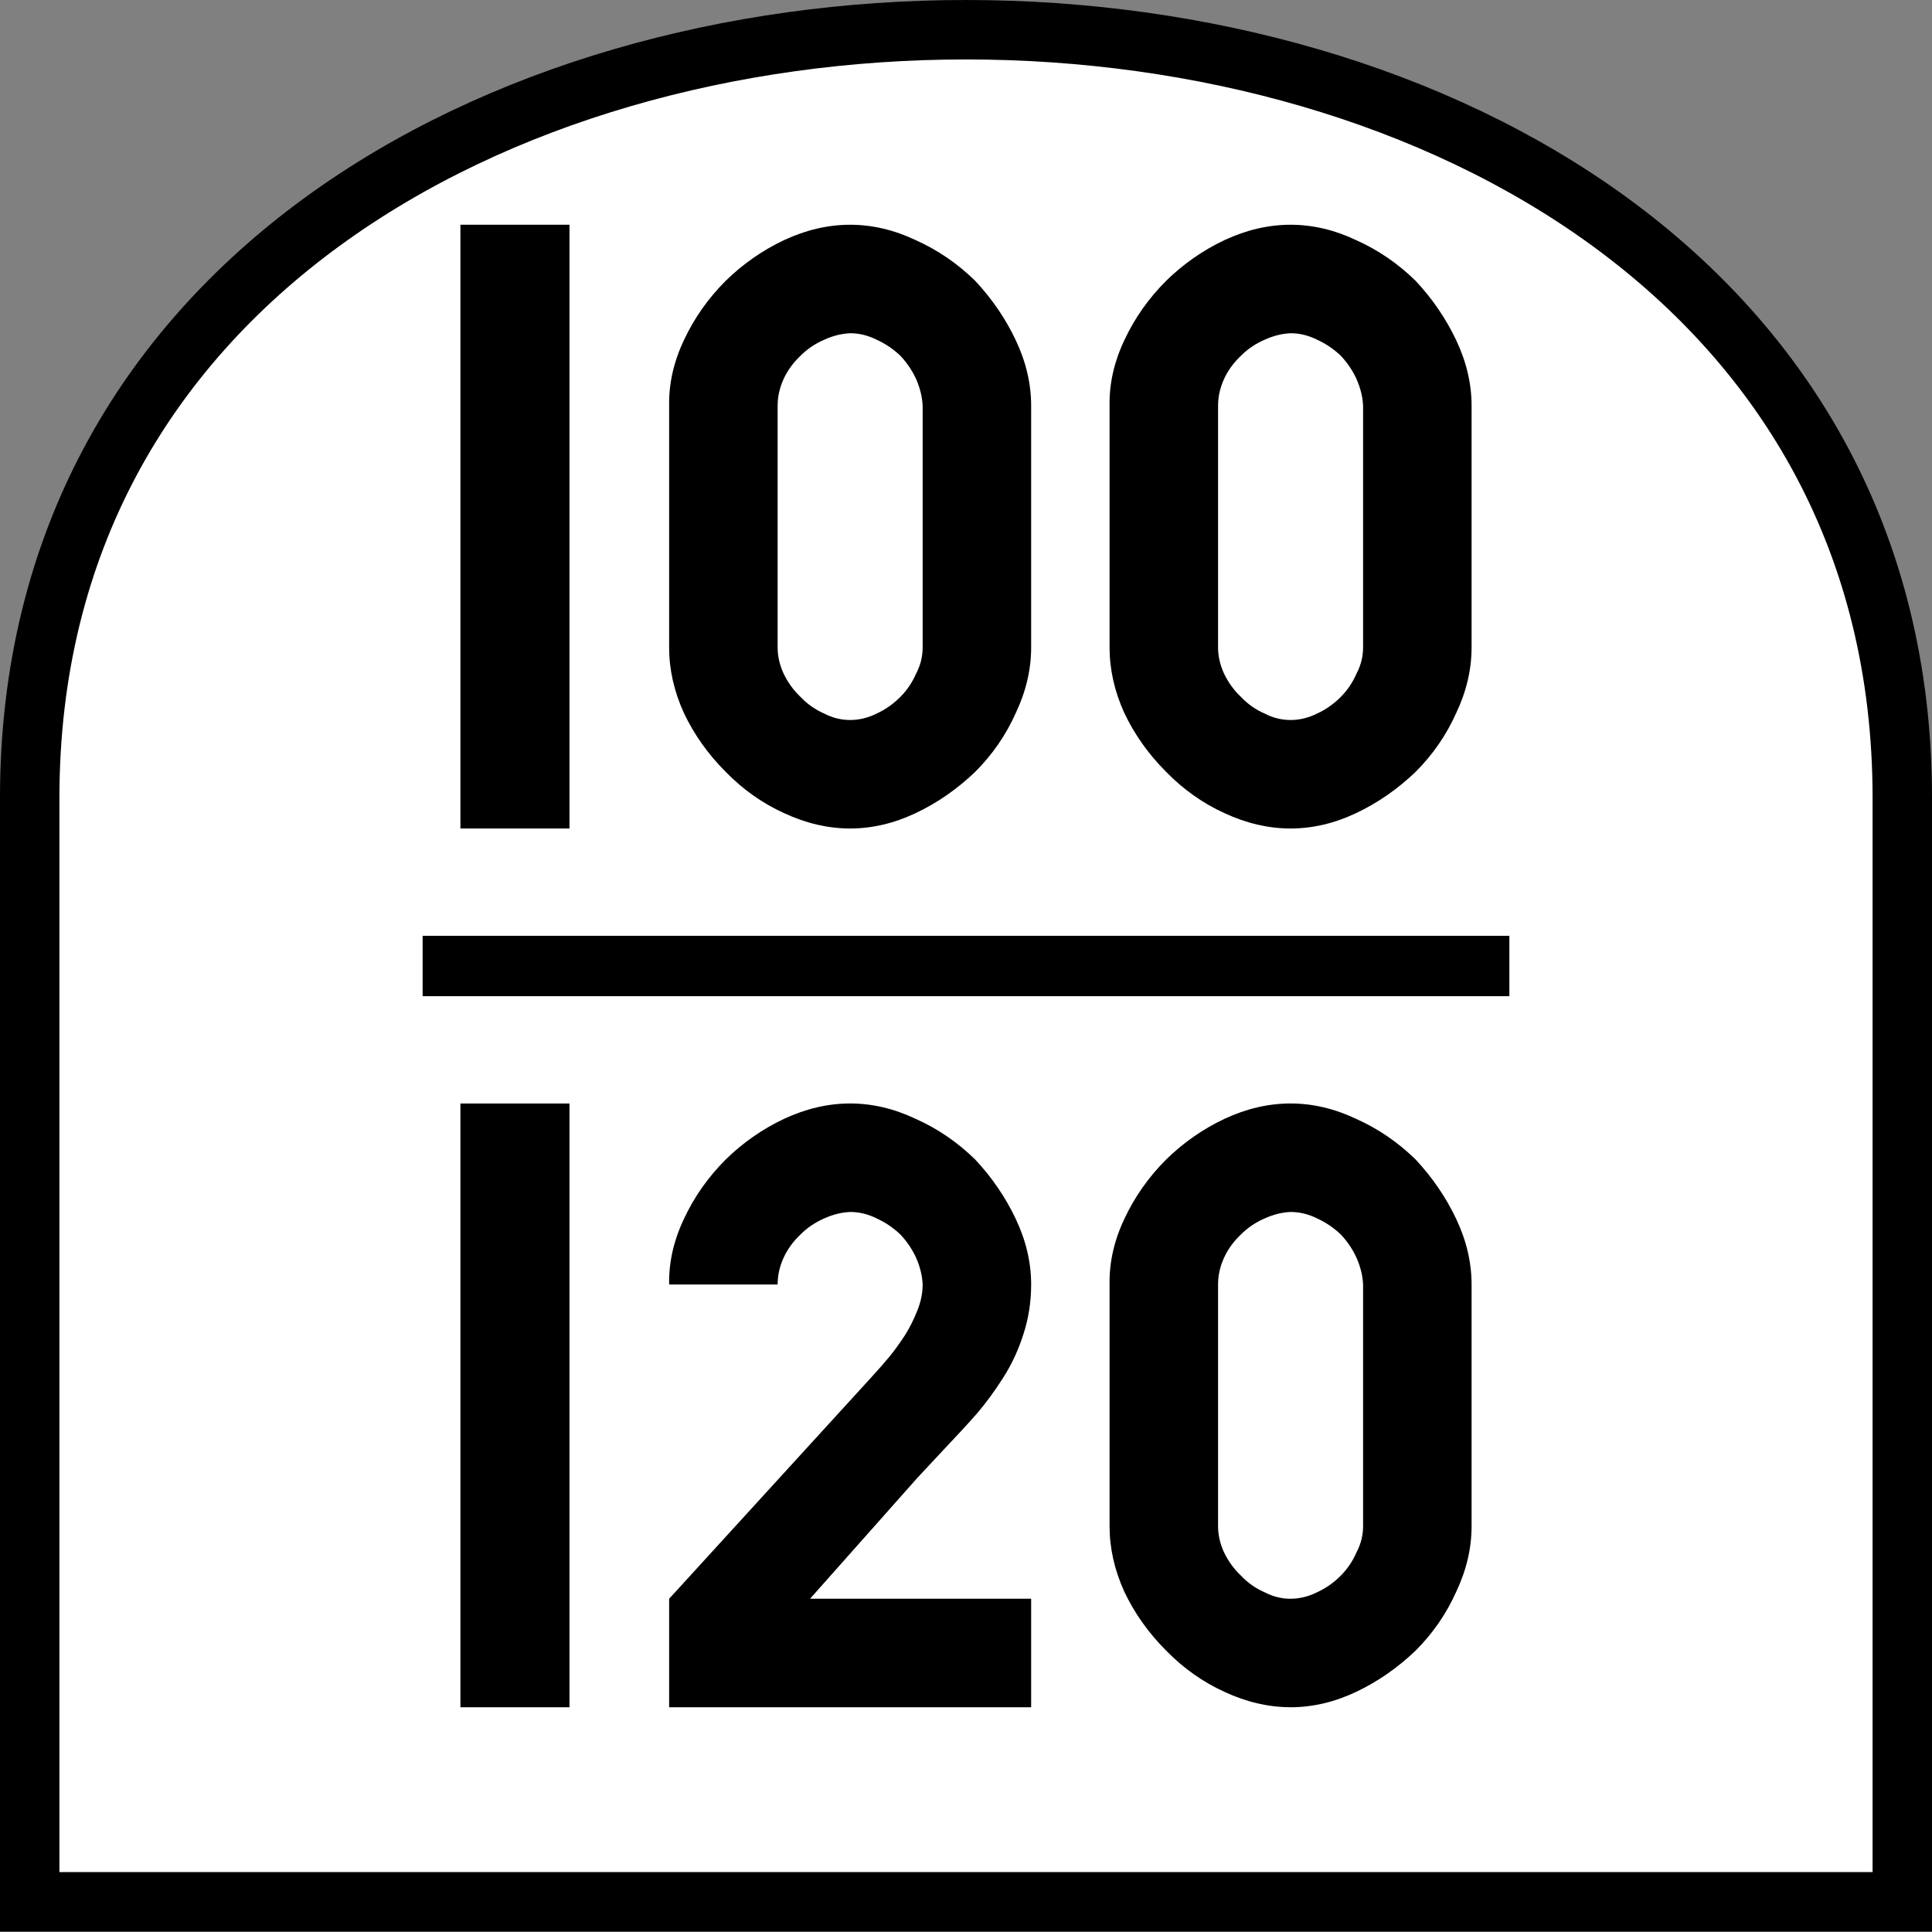 <svg xmlns="http://www.w3.org/2000/svg" width="64" height="64"><rect width="100%" height="100%" fill="#808080" stroke="none"/><path fill="none" d="M0 0h64v64H0z" style="fill:#fff;fill-opacity:0;stroke-width:6.4;stroke-linecap:round;stroke-linejoin:round;paint-order:markers stroke fill;stop-color:#000"/><path d="M.984 63h62.032V26.427c0-33.923-62.032-33.923-62.032 0z" style="font-style:normal;font-variant:normal;font-weight:400;font-stretch:normal;font-size:30px;line-height:1.25;font-family:Roboto;font-variant-ligatures:normal;font-variant-caps:normal;font-variant-numeric:normal;font-feature-settings:normal;text-align:start;letter-spacing:0;word-spacing:0;writing-mode:lr-tb;text-anchor:start;fill:#fff;fill-opacity:1;stroke:#000;stroke-width:1.969;stroke-linecap:butt;stroke-linejoin:miter;stroke-miterlimit:4;stroke-dasharray:none;stroke-opacity:1"/><g aria-label="100 120" style="font-style:normal;font-variant:normal;font-weight:400;font-stretch:normal;font-size:20px;line-height:1.45;font-family:Roboto;font-variant-ligatures:normal;font-variant-caps:normal;font-variant-numeric:normal;font-feature-settings:normal;text-align:start;letter-spacing:0;word-spacing:0;writing-mode:lr-tb;text-anchor:start;fill:#000;fill-opacity:1;stroke:none;stroke-width:2.5"><path d="M15.252 27.445h3.613v-20h-3.613zM28.162 27.445q1.094 0 2.168-.508 1.074-.507 1.973-1.367.86-.86 1.347-1.953.508-1.074.508-2.168v-8.008q0-1.093-.508-2.168-.507-1.074-1.347-1.972-.88-.86-1.973-1.348-1.074-.508-2.168-.508t-2.187.508q-1.075.508-1.934 1.348-.879.879-1.387 1.972-.508 1.075-.488 2.168v8.008q0 1.094.488 2.168.508 1.074 1.387 1.953.86.88 1.934 1.367 1.093.508 2.187.508zm0-3.594q-.45 0-.86-.214-.448-.196-.78-.547-.352-.332-.567-.782-.195-.43-.195-.859v-8.008q0-.449.195-.879t.566-.78q.333-.333.782-.528.43-.196.86-.215.448 0 .878.215.43.195.781.527.332.352.528.781.195.45.214.88v8.007q0 .45-.214.86-.196.449-.528.78-.351.352-.781.548-.43.214-.879.214zM42.752 27.445q1.094 0 2.168-.508 1.074-.507 1.973-1.367.859-.86 1.347-1.953.508-1.074.508-2.168v-8.008q0-1.093-.508-2.168-.508-1.074-1.347-1.972-.88-.86-1.973-1.348-1.074-.508-2.168-.508t-2.188.508q-1.074.508-1.933 1.348-.879.879-1.387 1.972-.508 1.075-.488 2.168v8.008q0 1.094.488 2.168.508 1.074 1.387 1.953.86.88 1.933 1.367 1.094.508 2.188.508zm0-3.594q-.45 0-.86-.214-.449-.196-.78-.547-.352-.332-.567-.782-.195-.43-.195-.859v-8.008q0-.449.195-.879t.566-.78q.332-.333.782-.528.43-.196.859-.215.45 0 .879.215.43.195.781.527.332.352.527.781.196.45.215.88v8.007q0 .45-.215.86-.195.449-.527.78-.351.352-.781.548-.43.214-.879.214zM15.252 56.555h3.613v-20h-3.613zM28.924 45.559l-6.758 7.402v3.594h11.992V52.96h-7.324l3.555-4.004.82-.879q.723-.761 1.152-1.25.45-.527.86-1.172.43-.664.683-1.464.254-.782.254-1.641 0-1.094-.508-2.168-.507-1.074-1.347-1.973-.88-.86-1.973-1.347-1.074-.508-2.168-.508t-2.187.508q-1.075.507-1.934 1.347-.879.88-1.387 1.973-.508 1.074-.488 2.168h3.594q0-.45.195-.879.195-.43.566-.781.333-.332.782-.528.43-.195.86-.214.448 0 .878.214.43.196.781.528.332.351.528.781.195.45.214.879 0 .43-.175.86-.176.448-.41.82-.254.39-.508.703-.293.351-.547.625zM42.752 56.555q1.094 0 2.168-.508t1.973-1.367q.859-.86 1.347-1.953.508-1.075.508-2.168V42.55q0-1.094-.508-2.168t-1.347-1.973q-.88-.86-1.973-1.347-1.074-.508-2.168-.508t-2.188.508q-1.074.507-1.933 1.347-.879.88-1.387 1.973-.508 1.074-.488 2.168v8.008q0 1.093.488 2.168.508 1.074 1.387 1.953.86.879 1.933 1.367 1.094.508 2.188.508zm0-3.594q-.45 0-.86-.215-.449-.195-.78-.547-.352-.332-.567-.78-.195-.43-.195-.86V42.55q0-.45.195-.879.195-.43.566-.781.332-.332.782-.528.43-.195.859-.214.45 0 .879.214.43.196.781.528.332.351.527.781.196.45.215.879v8.008q0 .449-.215.86-.195.448-.527.78-.351.352-.781.547-.43.215-.879.215z" style="font-style:normal;font-variant:normal;font-weight:400;font-stretch:normal;font-family:PoliceSNCF;text-align:center;text-anchor:middle;stroke-width:2.5"/></g><path d="M14 32h36" style="fill:none;stroke:#000;stroke-width:2;stroke-linecap:butt;stroke-linejoin:miter;stroke-miterlimit:4;stroke-dasharray:none;stroke-opacity:1"/></svg>